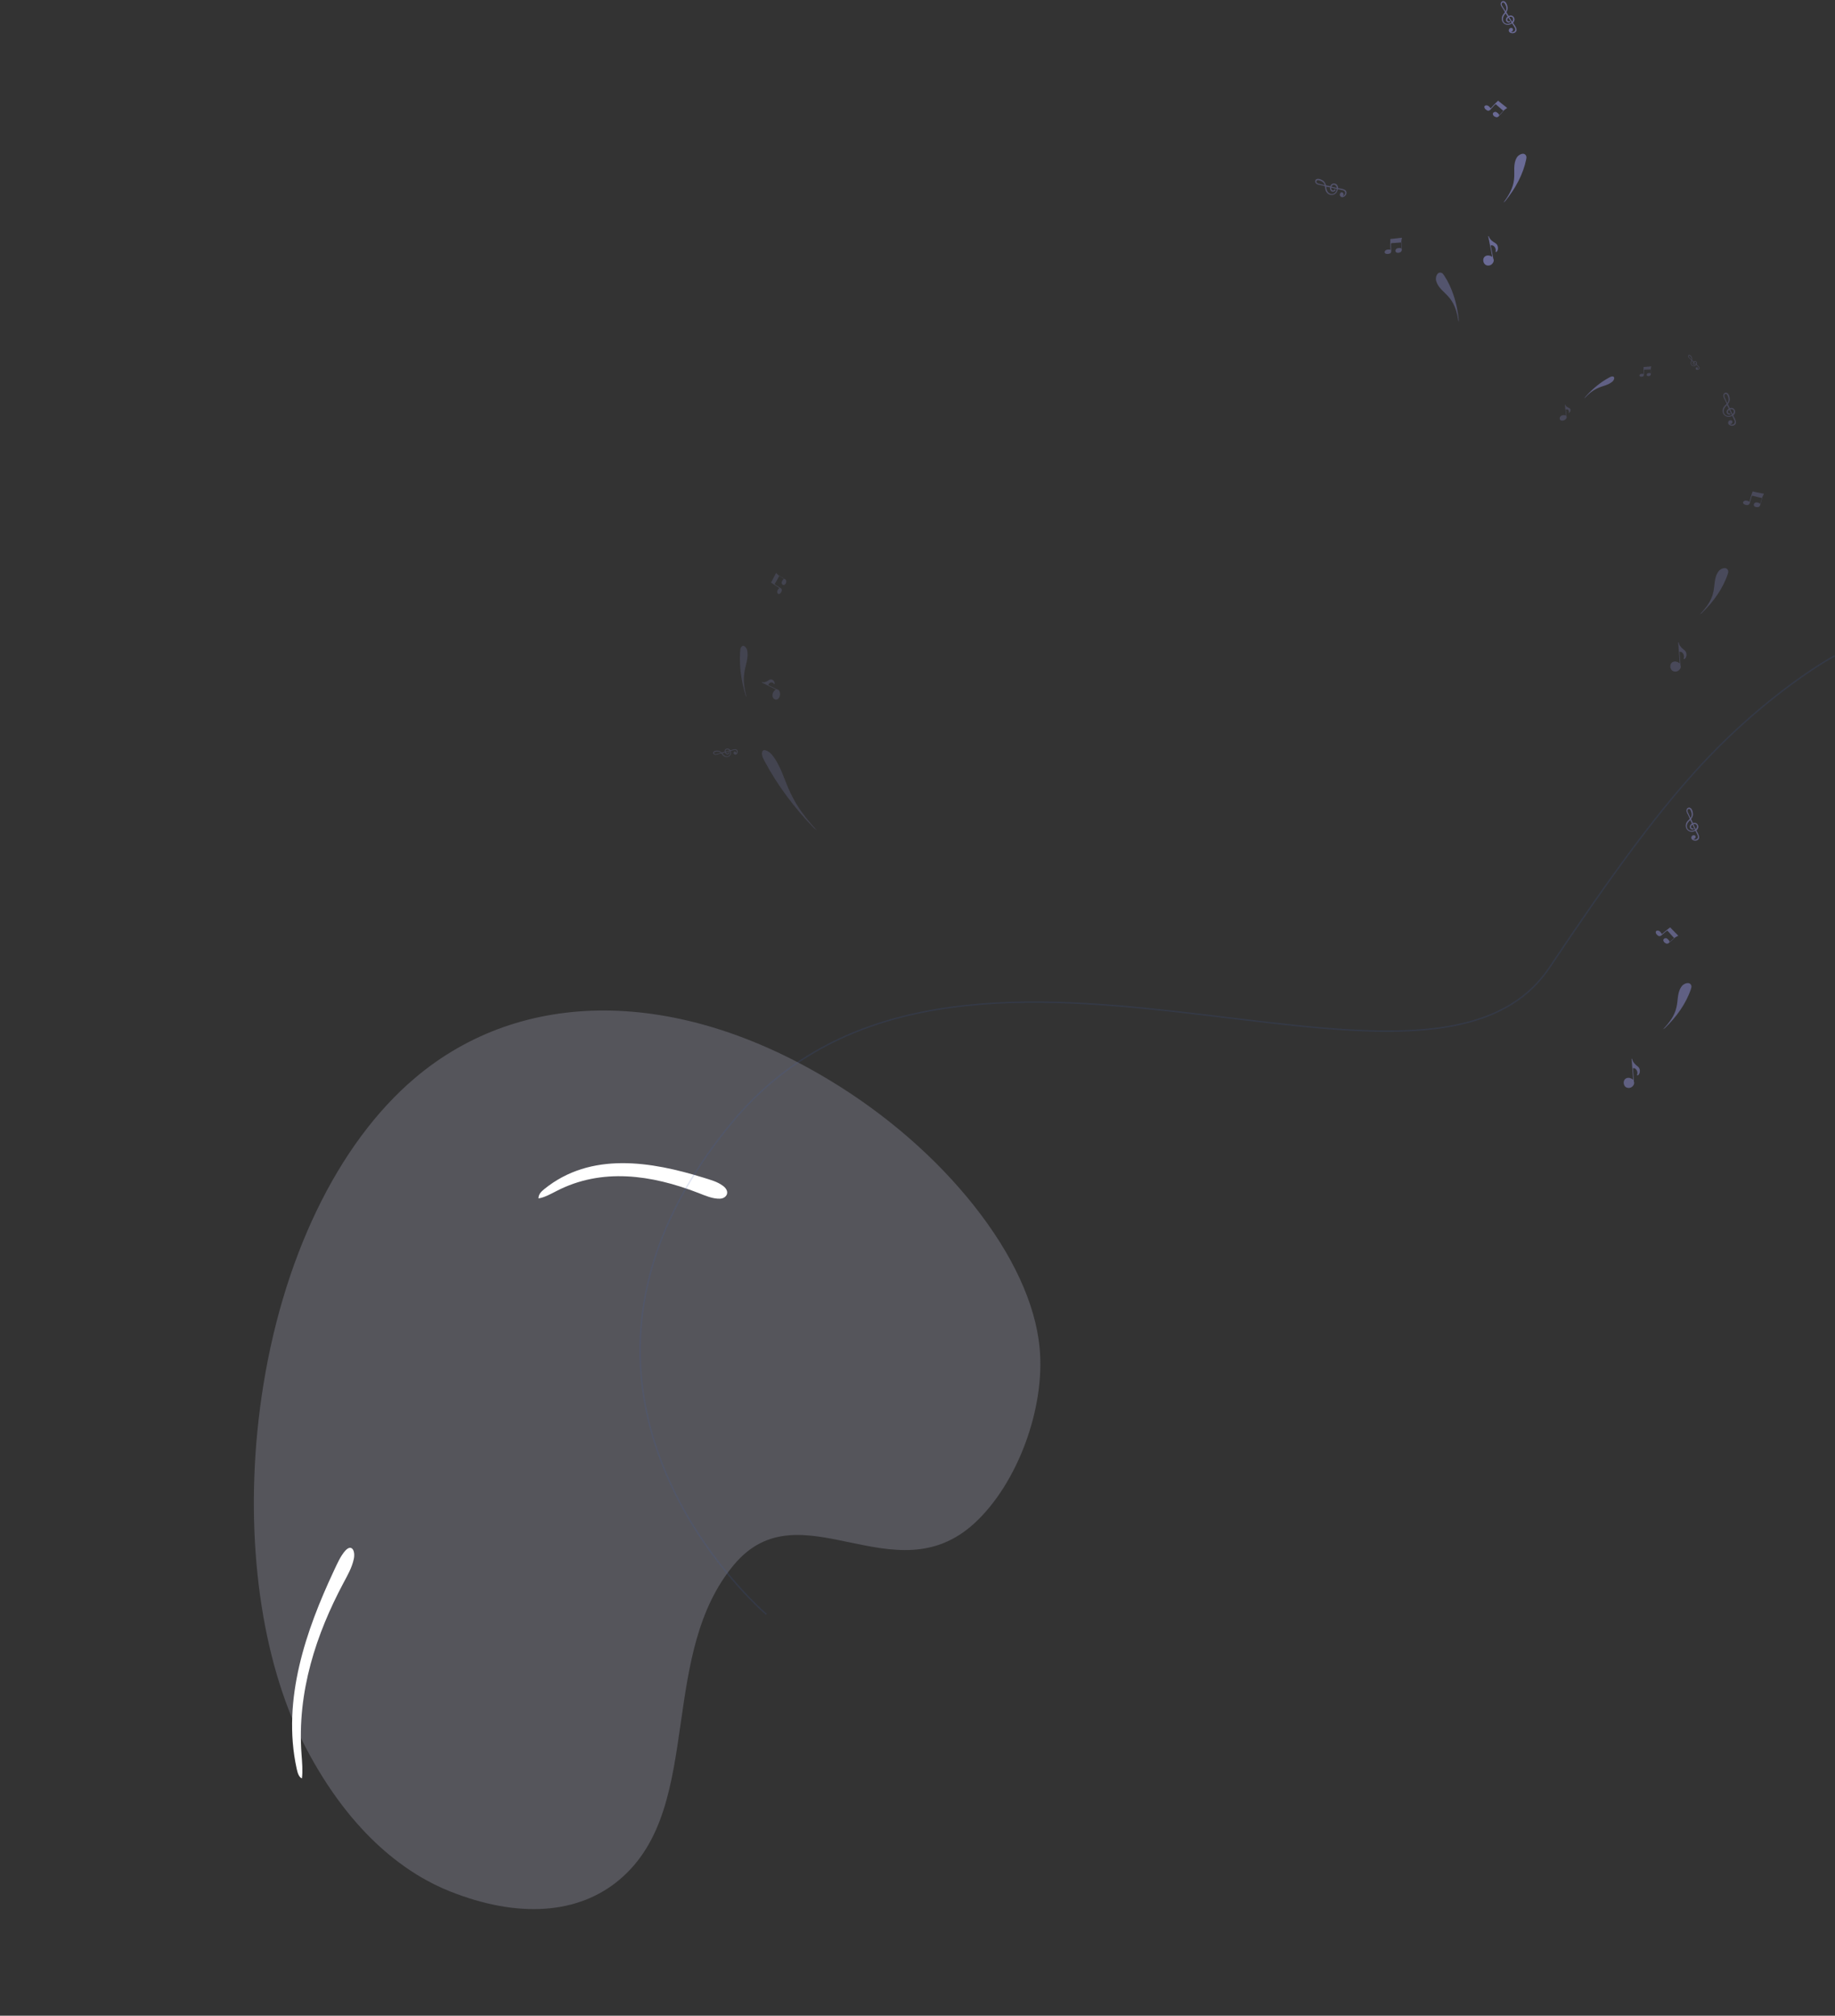 <svg xmlns="http://www.w3.org/2000/svg" xmlns:xlink="http://www.w3.org/1999/xlink" width="2628.716" height="2888.005" viewBox="0 0 2628.716 2888.005">
  <rect x="0" y="0" width="2628.716" height="2888.005" fill="#333333" stroke="none"/>
  <defs>
    <clipPath id="clip-path">
      <path id="Path_45952" data-name="Path 45952" d="M0,0,1128.585,99.911,1254.327,1323.8,125.742,1223.887Z" fill="#dddcfc"/>
    </clipPath>
  </defs>
  <g id="Group_61718" data-name="Group 61718" transform="translate(706.302 -231)">
    <g id="beanie-left" transform="matrix(0.999, -0.052, 0.052, 0.999, -270.336, 965.476)">
      <g id="Group_57473" data-name="Group 57473" transform="matrix(-0.438, -0.899, 0.899, -0.438, 59.201, 2159.587)" opacity="0.2">
        <g id="Group_57469" data-name="Group 57469" transform="translate(0 0)" clip-path="url(#clip-path)">
          <g id="Group_57468" data-name="Group 57468" transform="translate(0.002 -0.001)">
            <path id="Path_45951" data-name="Path 45951" d="M451.446,39.965q-15.651-1.386-30.836-1.79c-146.592-3.884-234.146,41.733-281.778,80.686C57.2,185.615,20.575,264.137,35.708,339.964c16.144,80.9,83.137,131.6,154.068,185.281,64.671,48.94,131.543,99.549,161.154,176.148,26.69,69.039-11.466,113.322-51.86,160.212-40,46.425-81.358,94.431-62.644,170.636,19.872,80.928,94.943,168.056,174.618,202.67,58.082,25.233,135.25,30.865,223.166,16.311,86.715-14.358,175.942-46.918,258.023-94.166,220.926-127.151,329.294-320.721,289.883-517.8-28.586-142.94-135.554-293.651-293.484-413.5C749.438,120.134,588.481,52.1,451.446,39.965" transform="translate(0 0)" fill="#dddcfc"/>
          </g>
        </g>
      </g>
      <g id="Group_58624" data-name="Group 58624" transform="matrix(0.616, 0.788, -0.788, 0.616, 424.291, 785.777)">
        <g id="Group_58455" data-name="Group 58455" transform="translate(8.197 67.953) rotate(-16)">
          <path id="Path_47296" data-name="Path 47296" d="M22.018,186.922c6.188-5.327,11.424-15.1,15.657-22.515,36.223-64,101.817-94.052,171.87-108.72,10.553-2.207,21.963-3.941,30.6-9.966,7.878-5.62,7.239-16.588-5.756-17.766-10.551-.887-20.835,2.714-30.313,5.3C129.227,54.4,47.983,89.4,21.591,171.648,20.14,176.178,18.711,181.949,22.018,186.922Z" transform="translate(0 0)" fill="#fff"/>
        </g>
      </g>
      <g id="Group_58625" data-name="Group 58625" transform="translate(-191.781 1648.031) rotate(-36)">
        <path id="Path_47296-2" data-name="Path 47296" d="M-19.315,186.6c7.548-6.964,15.116-18.263,21.126-26.9C53.355,85.235,127.443,38.529,202.66,6.54c11.33-4.816,23.434-9.354,33.654-17.627,9.349-7.674,11.153-18.781-1.926-16.85-10.634,1.639-22,7.821-32.311,12.764-81.595,39.8-172.859,95.365-218.4,186.194C-18.834,176.023-21.6,182.293-19.315,186.6Z" transform="translate(0 0)" fill="#fff"/>
      </g>
    </g>
    <g id="Group_60024" data-name="Group 60024" transform="translate(-586.313 1106.857) rotate(-71)" opacity="0.5">
      <path id="Path_47302" data-name="Path 47302" d="M8.518,15.872a5.2,5.2,0,0,0-1.465.293c-.586-1.465-1.318-2.783-1.9-4.247A9.008,9.008,0,0,0,6.907,7.524c0-2.05-.586-5.712-2.49-7.03C2.367-.971.316,1.08.463,3.277A9.11,9.11,0,0,0,1.781,7.085a45.264,45.264,0,0,1,2.05,4.687c-.879,1.025-1.9,2.05-2.636,3.076A7.8,7.8,0,0,0,.17,20.559,5.947,5.947,0,0,0,9.25,24.367c.146,0,.146-.146.293-.146.586,1.172,1.172,2.343,1.758,3.662.732,1.465,1.465,3.515-.146,4.833a3.082,3.082,0,0,1-3.662.146h.293a1.858,1.858,0,0,0,.879-.146,2.392,2.392,0,0,0,.879-3.222,2.223,2.223,0,0,0-3.515.586c-1.611,3.222,2.343,5.273,4.98,4.247,4.54-1.9,1.318-7.03-.146-9.959-.146-.146-.146-.439-.293-.586a5.3,5.3,0,0,0,1.758-4.54C11.887,17.191,10.422,15.726,8.518,15.872ZM3.538,8.7c-.586-1.318-1.172-2.49-1.758-3.808a3.84,3.84,0,0,1-.293-2.2,1.4,1.4,0,0,1,2.49-.732A10.124,10.124,0,0,1,5.442,5.62a6.591,6.591,0,0,1-.293,4.1c-.146.439-.439.732-.586,1.172A14.78,14.78,0,0,1,3.538,8.7ZM2.806,23.342C.023,20.852.9,16.9,3.1,14.408c.439-.439.732-.879,1.172-1.318.586,1.172,1.172,2.49,1.758,3.662a4.087,4.087,0,0,0-2.05,3.076A2.812,2.812,0,0,0,7.346,22.9c.732-.146.586-1.318-.146-1.172-1.318.293-2.05-.732-1.9-1.9a2.58,2.58,0,0,1,1.318-1.9c.732,1.465,1.318,2.929,2.05,4.394A7.132,7.132,0,0,1,9.1,23.342C7.2,24.514,4.564,24.807,2.806,23.342Zm8.2-3.662a4,4,0,0,1-1.172,2.783c-.879-1.758-1.611-3.369-2.343-5.126C9.25,16.9,11.008,17.483,11.008,19.68Z" transform="translate(99.166 918.868) rotate(-9)" fill="#a2a3f9" opacity="0.3"/>
      <path id="Path_47303" data-name="Path 47303" d="M28.955,4.6,16.213.647C15.774.5,15.188.207,14.748.061a.281.281,0,0,0-.439.146.143.143,0,0,1-.146.147,135.893,135.893,0,0,0-5.419,12.6c-1.9-1.172-3.954-2.343-6.151-1.9C.981,11.338-.63,12.8.249,14.414a4.709,4.709,0,0,0,3.076,2.2,5.747,5.747,0,0,0,2.05.439c1.9.439,3.369-1.465,3.955-3.076v-.146h0c1.172-2.783,2.05-5.712,3.515-8.2.146,0,.293,0,.293-.147,3.369,1.172,6.737,2.49,10.252,3.662.146.146.293.146.586.146.586.146,1.025.439,1.611.586A23.256,23.256,0,0,1,24.561,12.8c-.586,1.465-1.172,3.076-1.9,4.54-.293-.293-.439-.586-.732-.879a5.939,5.939,0,0,0-1.318-.732,9.563,9.563,0,0,0-3.515-.879,2.8,2.8,0,0,0-2.05,1.025,1.969,1.969,0,0,0-.879,1.025v.147a2.531,2.531,0,0,0-.147,1.465,3.348,3.348,0,0,0,1.025,1.465,5.114,5.114,0,0,0,3.515,1.172h1.025a3.786,3.786,0,0,0,3.076-2.49v-.586a26.734,26.734,0,0,0,2.05-4.687c.586-1.465,1.172-3.076,1.611-4.54.879-1.318,1.611-2.49,2.49-3.808C29.248,5.04,29.248,4.747,28.955,4.6ZM25.587,5.773Zm.293,3.369Z" transform="translate(345.358 919.788) rotate(-9)" fill="#a2a3f9" opacity="0.3"/>
      <path id="Path_47304" data-name="Path 47304" d="M18.192,7.057c-1.025-1.318-3.369-1.758-4.833-2.2-2.49-.879-4.833-1.9-6.151-4.247,0-.146,0-.146-.146-.293C6.915-.267,5.889.026,6.182.612c0,.146,0,.146.146.293v.146c.293.732.439,1.611.732,2.343v.146a17.713,17.713,0,0,1,.732,2.636l.439,1.758c1.318,4.687,2.49,9.374,3.662,13.914a10.106,10.106,0,0,0-9.666,1.9c-2.343,2.05-3.222,5.858-.732,8.2,2.343,2.2,6.444.879,8.641-.732,2.05-1.465,4.98-5.273,3.076-7.762-1.172-4.54-2.343-9.227-3.662-13.767a4.385,4.385,0,0,1,6.591,4.98c-.146.439.439.732.879.439C19.364,13.5,19.95,9.4,18.192,7.057Z" transform="matrix(0.927, 0.375, -0.375, 0.927, 214.069, 949.23)" fill="#a2a3f9" opacity="0.3"/>
      <g id="Group_58464" data-name="Group 58464" transform="translate(189.349 917.488) rotate(-9)" opacity="0.3">
        <path id="Path_47309" data-name="Path 47309" d="M2.343,19.013C21.53,9.2,42.767,2.17,64.3.12a10.1,10.1,0,0,1,5.126.439c5.566,2.636.293,8.055-3.222,9.374C55.8,13.887,44.964,10.958,34.126,11.4,21.823,11.69,10.838,15.645,0,20.771.879,20.185,1.611,19.6,2.343,19.013Z" transform="translate(0 0)" fill="#a2a3f9"/>
      </g>
      <g id="Group_58623" data-name="Group 58623" transform="translate(25.918 1074.446) rotate(-43)" opacity="0.3">
        <path id="Path_47309-2" data-name="Path 47309" d="M4.43,25.888C40.7,12.527,80.846,2.955,121.546.163c3.322-.2,6.645-.4,9.69.6,10.521,3.59.554,10.968-6.091,12.763C105.488,18.908,85,14.92,64.511,15.518,41.254,15.917,20.488,21.3,0,28.281,1.661,27.483,3.046,26.685,4.43,25.888Z" transform="translate(0 0)" fill="#a2a3f9"/>
      </g>
    </g>
    <g id="Group_59853" data-name="Group 59853" transform="translate(-83.75 -16.488)">
      <path id="Path_47302-2" data-name="Path 47302" d="M7.028,25.59a8.015,8.015,0,0,0,2.133-.4c.853,2,1.92,3.8,2.773,5.806A11.905,11.905,0,0,0,9.374,37c0,2.8.853,7.808,3.626,9.61,2.986,2,5.972-.8,5.759-3.8,0-1.8-1.066-3.6-1.92-5.206A59.985,59.985,0,0,1,13.853,31.2c1.28-1.4,2.773-2.8,3.839-4.2a10.114,10.114,0,0,0,1.493-7.808c-1.493-5.806-7.892-8.209-13.224-5.205-.213,0-.213.2-.427.2-.853-1.6-1.706-3.2-2.56-5.005-1.066-2-2.133-4.805.213-6.607,1.493-1,3.839-1.4,5.332-.2H8.094a2.864,2.864,0,0,0-1.28.2c-1.493.8-2.346,3-1.28,4.4,1.493,1.6,4.266.8,5.119-.8C13,1.765,7.241-1.038,3.4.363c-6.612,2.6-1.92,9.61.213,13.614.213.2.213.6.427.8-1.706,1.6-2.986,3.8-2.56,6.207C2.122,23.788,4.255,25.79,7.028,25.59Zm7.252,9.81c.853,1.8,1.706,3.4,2.56,5.205a4.958,4.958,0,0,1,.427,3,2.079,2.079,0,0,1-3.626,1c-1.067-1.2-1.706-3.4-2.133-5.005A8.493,8.493,0,0,1,11.933,34c.213-.6.64-1,.853-1.6A19.656,19.656,0,0,1,14.279,35.4Zm1.066-20.021c4.053,3.4,2.773,8.809-.427,12.213-.64.6-1.067,1.2-1.706,1.8-.853-1.6-1.706-3.4-2.56-5.005a5.584,5.584,0,0,0,2.986-4.2,4,4,0,0,0-4.906-4.2c-1.066.2-.853,1.8.213,1.6a2.2,2.2,0,0,1,2.773,2.6,3.538,3.538,0,0,1-1.92,2.6c-1.066-2-1.92-4-2.986-6.006a9.445,9.445,0,0,1-.64-1.4C8.947,13.778,12.786,13.377,15.346,15.379ZM3.4,20.385a5.309,5.309,0,0,1,1.706-3.8c1.28,2.4,2.346,4.6,3.413,7.007C5.961,24.188,3.4,23.388,3.4,20.385Z" transform="translate(1811.437 1452.107) rotate(-179)" fill="#a2a3f9" opacity="0.4"/>
      <path id="Path_47303-2" data-name="Path 47303" d="M31.027,5.019,17.373.705C16.9.545,16.275.226,15.8.066a.3.3,0,0,0-.471.16.156.156,0,0,1-.157.16c-2.2,4.473-4.081,9.107-5.807,13.74-2.04-1.278-4.238-2.556-6.592-2.077-1.726.32-3.453,1.917-2.511,3.675a5.05,5.05,0,0,0,3.3,2.4,6.066,6.066,0,0,0,2.2.479C7.8,19.078,9.369,17,10,15.244v-.16h0c1.256-3.036,2.2-6.231,3.767-8.947.157,0,.314,0,.314-.16,3.61,1.278,7.219,2.716,10.986,3.994.157.16.314.16.628.16.628.16,1.1.479,1.726.639a25.676,25.676,0,0,1-1.1,3.2c-.628,1.6-1.256,3.355-2.04,4.953-.314-.32-.471-.639-.785-.959a6.332,6.332,0,0,0-1.412-.8,10.1,10.1,0,0,0-3.767-.959,2.979,2.979,0,0,0-2.2,1.118,2.138,2.138,0,0,0-.942,1.118v.16a2.807,2.807,0,0,0-.157,1.6,3.654,3.654,0,0,0,1.1,1.6,5.418,5.418,0,0,0,3.767,1.278h1.1c1.412,0,2.668-1.278,3.3-2.716v-.639a29.436,29.436,0,0,0,2.2-5.113c.628-1.6,1.256-3.355,1.726-4.953.942-1.438,1.726-2.716,2.668-4.154C31.341,5.5,31.341,5.179,31.027,5.019ZM27.418,6.3Zm.314,3.675Z" transform="translate(1756.522 1569.007) rotate(28)" fill="#a2a3f9" opacity="0.4"/>
      <path id="Path_47304-2" data-name="Path 47304" d="M6.319,33.249c1.361,1.84,4.048,2.777,5.754,3.572,2.923,1.519,5.706,3.2,7.563,6.389.024.186.024.186.212.4.26.768,1.356.562.932-.23-.024-.186-.024-.186-.212-.4l-.024-.186c-.447-.977-.756-2.117-1.2-3.094l-.024-.186a31.1,31.1,0,0,1-1.251-3.466l-.78-2.3c-2.243-6.164-4.322-12.3-6.377-18.259,3.764,1.824,7.916,1.7,10.471-.851,2.277-2.224,2.63-6.916-.534-10.295-2.976-3.169-7.335-2.16-9.52-.47C9.28,5.4,6.639,9.759,9.173,13.229c2.055,5.954,4.134,12.095,6.353,18.073-3.4,2.244-8.805-2.373-8.174-7.39a.724.724,0,0,0-1.053-.7C3.95,24.877,3.972,29.989,6.319,33.249Z" transform="matrix(-0.966, -0.259, 0.259, -0.966, 1723.525, 1812.349)" fill="#a2a3f9" opacity="0.4"/>
      <g id="Group_58464-2" data-name="Group 58464" transform="translate(1759.846 1722.158) rotate(-79)" opacity="0.4">
        <path id="Path_47309-3" data-name="Path 47309" d="M2.343,2.4C21.53,15.817,42.767,25.427,64.3,28.23c1.758.2,3.515.4,5.126-.6,5.566-3.6.293-11.012-3.222-12.813-10.4-5.406-21.237-1.4-32.075-2C21.823,12.413,10.838,7.007,0,0,.879.8,1.611,1.6,2.343,2.4Z" transform="translate(0 0)" fill="#a2a3f9"/>
      </g>
    </g>
    <g id="Group_60725" data-name="Group 60725" transform="translate(0 -5)">
      <path id="Path_47302-3" data-name="Path 47302" d="M7.028,25.59a8.015,8.015,0,0,0,2.133-.4c.853,2,1.92,3.8,2.773,5.806A11.905,11.905,0,0,0,9.374,37c0,2.8.853,7.808,3.626,9.61,2.986,2,5.972-.8,5.759-3.8,0-1.8-1.066-3.6-1.92-5.206A59.985,59.985,0,0,1,13.853,31.2c1.28-1.4,2.773-2.8,3.839-4.2a10.114,10.114,0,0,0,1.493-7.808c-1.493-5.806-7.892-8.209-13.224-5.205-.213,0-.213.2-.427.2-.853-1.6-1.706-3.2-2.56-5.005-1.066-2-2.133-4.805.213-6.607,1.493-1,3.839-1.4,5.332-.2H8.094a2.864,2.864,0,0,0-1.28.2c-1.493.8-2.346,3-1.28,4.4,1.493,1.6,4.266.8,5.119-.8C13,1.765,7.241-1.038,3.4.363c-6.612,2.6-1.92,9.61.213,13.614.213.2.213.6.427.8-1.706,1.6-2.986,3.8-2.56,6.207C2.122,23.788,4.255,25.79,7.028,25.59Zm7.252,9.81c.853,1.8,1.706,3.4,2.56,5.205a4.958,4.958,0,0,1,.427,3,2.079,2.079,0,0,1-3.626,1c-1.067-1.2-1.706-3.4-2.133-5.005A8.493,8.493,0,0,1,11.933,34c.213-.6.64-1,.853-1.6A19.656,19.656,0,0,1,14.279,35.4Zm1.066-20.021c4.053,3.4,2.773,8.809-.427,12.213-.64.6-1.067,1.2-1.706,1.8-.853-1.6-1.706-3.4-2.56-5.005a5.584,5.584,0,0,0,2.986-4.2,4,4,0,0,0-4.906-4.2c-1.066.2-.853,1.8.213,1.6a2.2,2.2,0,0,1,2.773,2.6,3.538,3.538,0,0,1-1.92,2.6c-1.066-2-1.92-4-2.986-6.006a9.445,9.445,0,0,1-.64-1.4C8.947,13.778,12.786,13.377,15.346,15.379ZM3.4,20.385a5.309,5.309,0,0,1,1.706-3.8c1.28,2.4,2.346,4.6,3.413,7.007C5.961,24.188,3.4,23.388,3.4,20.385Z" transform="translate(1780.437 846.107) rotate(-179)" fill="#a2a3f9" opacity="0.2"/>
      <path id="Path_47303-3" data-name="Path 47303" d="M31.027,5.019,17.373.705C16.9.545,16.275.226,15.8.066a.3.3,0,0,0-.471.16.156.156,0,0,1-.157.16c-2.2,4.473-4.081,9.107-5.807,13.74-2.04-1.278-4.238-2.556-6.592-2.077-1.726.32-3.453,1.917-2.511,3.675a5.05,5.05,0,0,0,3.3,2.4,6.066,6.066,0,0,0,2.2.479C7.8,19.078,9.369,17,10,15.244v-.16h0c1.256-3.036,2.2-6.231,3.767-8.947.157,0,.314,0,.314-.16,3.61,1.278,7.219,2.716,10.986,3.994.157.16.314.16.628.16.628.16,1.1.479,1.726.639a25.676,25.676,0,0,1-1.1,3.2c-.628,1.6-1.256,3.355-2.04,4.953-.314-.32-.471-.639-.785-.959a6.332,6.332,0,0,0-1.412-.8,10.1,10.1,0,0,0-3.767-.959,2.979,2.979,0,0,0-2.2,1.118,2.138,2.138,0,0,0-.942,1.118v.16a2.807,2.807,0,0,0-.157,1.6,3.654,3.654,0,0,0,1.1,1.6,5.418,5.418,0,0,0,3.767,1.278h1.1c1.412,0,2.668-1.278,3.3-2.716v-.639a29.436,29.436,0,0,0,2.2-5.113c.628-1.6,1.256-3.355,1.726-4.953.942-1.438,1.726-2.716,2.668-4.154C31.341,5.5,31.341,5.179,31.027,5.019ZM27.418,6.3Zm.314,3.675Z" transform="translate(1789.157 941.688) rotate(-6)" fill="#a2a3f9" opacity="0.2"/>
      <path id="Path_47304-3" data-name="Path 47304" d="M6.319,33.249c1.361,1.84,4.048,2.777,5.754,3.572,2.923,1.519,5.706,3.2,7.563,6.389.024.186.024.186.212.4.26.768,1.356.562.932-.23-.024-.186-.024-.186-.212-.4l-.024-.186c-.447-.977-.756-2.117-1.2-3.094l-.024-.186a31.1,31.1,0,0,1-1.251-3.466l-.78-2.3c-2.243-6.164-4.322-12.3-6.377-18.259,3.764,1.824,7.916,1.7,10.471-.851,2.277-2.224,2.63-6.916-.534-10.295-2.976-3.169-7.335-2.16-9.52-.47C9.28,5.4,6.639,9.759,9.173,13.229c2.055,5.954,4.134,12.095,6.353,18.073-3.4,2.244-8.805-2.373-8.174-7.39a.724.724,0,0,0-1.053-.7C3.95,24.877,3.972,29.989,6.319,33.249Z" transform="matrix(-0.966, -0.259, 0.259, -0.966, 1706.525, 1204.349)" fill="#a2a3f9" opacity="0.2"/>
      <g id="Group_58464-3" data-name="Group 58464" transform="translate(1728.846 1116.158) rotate(-79)" opacity="0.2">
        <path id="Path_47309-4" data-name="Path 47309" d="M2.343,2.4C21.53,15.817,42.767,25.427,64.3,28.23c1.758.2,3.515.4,5.126-.6,5.566-3.6.293-11.012-3.222-12.813-10.4-5.406-21.237-1.4-32.075-2C21.823,12.413,10.838,7.007,0,0,.879.8,1.611,1.6,2.343,2.4Z" transform="translate(0 0)" fill="#a2a3f9"/>
      </g>
      <g id="Group_59852" data-name="Group 59852" transform="translate(426 356)" opacity="0.41">
        <path id="Path_48932" data-name="Path 48932" d="M6.05,11.274a3.7,3.7,0,0,0-1.04.208c-.416-1.04-.936-1.977-1.352-3.017A6.4,6.4,0,0,0,4.906,5.344c0-1.456-.416-4.057-1.769-4.994C1.681-.69.225.767.329,2.327a6.471,6.471,0,0,0,.936,2.7A32.152,32.152,0,0,1,2.721,8.361C2.1,9.09,1.369,9.818.849,10.546A5.539,5.539,0,0,0,.121,14.6a4.225,4.225,0,0,0,6.45,2.7c.1,0,.1-.1.208-.1.416.832.832,1.665,1.248,2.6.52,1.04,1.04,2.5-.1,3.433a2.189,2.189,0,0,1-2.6.1H5.53a1.319,1.319,0,0,0,.624-.1,1.7,1.7,0,0,0,.624-2.289,1.579,1.579,0,0,0-2.5.416c-1.144,2.289,1.665,3.745,3.537,3.017,3.225-1.352.936-4.994-.1-7.074-.1-.1-.1-.312-.208-.416a3.768,3.768,0,0,0,1.248-3.225A2.683,2.683,0,0,0,6.05,11.274Zm-3.537-5.1c-.416-.936-.832-1.769-1.248-2.7a2.728,2.728,0,0,1-.208-1.561,1,1,0,0,1,1.769-.52,7.191,7.191,0,0,1,1.04,2.6A4.681,4.681,0,0,1,3.658,6.9c-.1.312-.312.52-.416.832A10.5,10.5,0,0,1,2.513,6.177Zm-.52,10.4C.016,14.812.641,12,2.2,10.234c.312-.312.52-.624.832-.936.416.832.832,1.769,1.248,2.6a2.9,2.9,0,0,0-1.456,2.185,2,2,0,0,0,2.393,2.185c.52-.1.416-.936-.1-.832-.936.208-1.456-.52-1.352-1.352A1.833,1.833,0,0,1,4.7,12.731c.52,1.04.936,2.081,1.456,3.121a5.066,5.066,0,0,1,.312.728A3.912,3.912,0,0,1,1.993,16.58Zm5.826-2.6a2.842,2.842,0,0,1-.832,1.977c-.624-1.248-1.144-2.393-1.665-3.641C6.571,12,7.819,12.419,7.819,13.979Z" transform="translate(1285.041 389.437) rotate(-22)" fill="#a2a3f9" opacity="0.45"/>
        <path id="Path_48933" data-name="Path 48933" d="M20.567,3.268,11.516.459c-.312-.1-.728-.312-1.04-.416a.2.2,0,0,0-.312.1.1.1,0,0,1-.1.1A96.527,96.527,0,0,0,6.211,9.2C4.858,8.366,3.4,7.534,1.841,7.846.7,8.054-.448,9.094.177,10.238A3.345,3.345,0,0,0,2.361,11.8a4.082,4.082,0,0,0,1.456.312c1.352.312,2.393-1.04,2.809-2.185v-.1h0A49.055,49.055,0,0,1,9.123,4c.1,0,.208,0,.208-.1,2.393.832,4.786,1.769,7.282,2.6.1.1.208.1.416.1.416.1.728.312,1.144.416a16.519,16.519,0,0,1-.728,2.081c-.416,1.04-.832,2.185-1.352,3.225-.208-.208-.312-.416-.52-.624a4.218,4.218,0,0,0-.936-.52,6.793,6.793,0,0,0-2.5-.624,1.987,1.987,0,0,0-1.456.728,1.4,1.4,0,0,0-.624.728v.1a1.8,1.8,0,0,0-.1,1.04,2.378,2.378,0,0,0,.728,1.04,3.633,3.633,0,0,0,2.5.832h.728a2.689,2.689,0,0,0,2.185-1.769v-.416A18.99,18.99,0,0,0,17.55,9.51c.416-1.04.832-2.185,1.144-3.225.624-.936,1.144-1.769,1.769-2.7C20.775,3.58,20.775,3.372,20.567,3.268ZM18.174,4.1Zm.208,2.393Z" transform="translate(1212.799 409.605) rotate(-22)" fill="#a2a3f9" opacity="0.45"/>
        <path id="Path_48934" data-name="Path 48934" d="M12.922,5.012c-.728-.936-2.393-1.248-3.433-1.56C7.721,2.828,6.056,2.1,5.12.435c0-.1,0-.1-.1-.208-.1-.416-.832-.208-.624.208,0,.1,0,.1.1.208v.1c.208.52.312,1.144.52,1.665v.1a12.582,12.582,0,0,1,.52,1.873l.312,1.248c.936,3.329,1.769,6.658,2.6,9.883a7.178,7.178,0,0,0-6.866,1.352c-1.665,1.456-2.289,4.161-.52,5.826,1.665,1.56,4.577.624,6.138-.52,1.456-1.04,3.537-3.745,2.185-5.514-.832-3.225-1.665-6.554-2.6-9.779a3.115,3.115,0,0,1,4.682,3.537c-.1.312.312.52.624.312A4.322,4.322,0,0,0,12.922,5.012Z" transform="translate(1105.163 458.935) rotate(9)" fill="#a2a3f9" opacity="0.45"/>
        <path id="Path_48935" data-name="Path 48935" d="M1.665,13.505C15.293,6.535,30.378,1.541,45.671.085A7.175,7.175,0,0,1,49.312.4c3.953,1.873.208,5.722-2.289,6.658C39.637,9.864,31.938,7.783,24.24,8.1,15.5,8.3,7.7,11.113,0,14.754.624,14.338,1.144,13.921,1.665,13.505Z" transform="translate(1131.669 437.419) rotate(-22)" fill="#a2a3f9"/>
      </g>
    </g>
    <g id="Group_60023" data-name="Group 60023" transform="translate(-337 -7.318)">
      <path id="Path_47302-4" data-name="Path 47302" d="M7.028,25.59a8.015,8.015,0,0,0,2.133-.4c.853,2,1.92,3.8,2.773,5.806A11.905,11.905,0,0,0,9.374,37c0,2.8.853,7.808,3.626,9.61,2.986,2,5.972-.8,5.759-3.8,0-1.8-1.066-3.6-1.92-5.206A59.985,59.985,0,0,1,13.853,31.2c1.28-1.4,2.773-2.8,3.839-4.2a10.114,10.114,0,0,0,1.493-7.808c-1.493-5.806-7.892-8.209-13.224-5.205-.213,0-.213.2-.427.2-.853-1.6-1.706-3.2-2.56-5.005-1.066-2-2.133-4.805.213-6.607,1.493-1,3.839-1.4,5.332-.2H8.094a2.864,2.864,0,0,0-1.28.2c-1.493.8-2.346,3-1.28,4.4,1.493,1.6,4.266.8,5.119-.8C13,1.765,7.241-1.038,3.4.363c-6.612,2.6-1.92,9.61.213,13.614.213.2.213.6.427.8-1.706,1.6-2.986,3.8-2.56,6.207C2.122,23.788,4.255,25.79,7.028,25.59Zm7.252,9.81c.853,1.8,1.706,3.4,2.56,5.205a4.958,4.958,0,0,1,.427,3,2.079,2.079,0,0,1-3.626,1c-1.067-1.2-1.706-3.4-2.133-5.005A8.493,8.493,0,0,1,11.933,34c.213-.6.64-1,.853-1.6A19.656,19.656,0,0,1,14.279,35.4Zm1.066-20.021c4.053,3.4,2.773,8.809-.427,12.213-.64.6-1.067,1.2-1.706,1.8-.853-1.6-1.706-3.4-2.56-5.005a5.584,5.584,0,0,0,2.986-4.2,4,4,0,0,0-4.906-4.2c-1.066.2-.853,1.8.213,1.6a2.2,2.2,0,0,1,2.773,2.6,3.538,3.538,0,0,1-1.92,2.6c-1.066-2-1.92-4-2.986-6.006a9.445,9.445,0,0,1-.64-1.4C8.947,13.778,12.786,13.377,15.346,15.379ZM3.4,20.385a5.309,5.309,0,0,1,1.706-3.8c1.28,2.4,2.346,4.6,3.413,7.007C5.961,24.188,3.4,23.388,3.4,20.385Z" transform="matrix(-0.995, 0.105, -0.105, -0.995, 1803.724, 285.347)" fill="#a2a3f9" opacity="0.5"/>
      <path id="Path_47303-4" data-name="Path 47303" d="M31.027,5.019,17.373.705C16.9.545,16.275.226,15.8.066a.3.3,0,0,0-.471.16.156.156,0,0,1-.157.16c-2.2,4.473-4.081,9.107-5.807,13.74-2.04-1.278-4.238-2.556-6.592-2.077-1.726.32-3.453,1.917-2.511,3.675a5.05,5.05,0,0,0,3.3,2.4,6.066,6.066,0,0,0,2.2.479C7.8,19.078,9.369,17,10,15.244v-.16h0c1.256-3.036,2.2-6.231,3.767-8.947.157,0,.314,0,.314-.16,3.61,1.278,7.219,2.716,10.986,3.994.157.16.314.16.628.16.628.16,1.1.479,1.726.639a25.676,25.676,0,0,1-1.1,3.2c-.628,1.6-1.256,3.355-2.04,4.953-.314-.32-.471-.639-.785-.959a6.332,6.332,0,0,0-1.412-.8,10.1,10.1,0,0,0-3.767-.959,2.979,2.979,0,0,0-2.2,1.118,2.138,2.138,0,0,0-.942,1.118v.16a2.807,2.807,0,0,0-.157,1.6,3.654,3.654,0,0,0,1.1,1.6,5.418,5.418,0,0,0,3.767,1.278h1.1c1.412,0,2.668-1.278,3.3-2.716v-.639a29.436,29.436,0,0,0,2.2-5.113c.628-1.6,1.256-3.355,1.726-4.953.942-1.438,1.726-2.716,2.668-4.154C31.341,5.5,31.341,5.179,31.027,5.019ZM27.418,6.3Zm.314,3.675Z" transform="matrix(0.934, 0.358, -0.358, 0.934, 1762.465, 377.067)" fill="#a2a3f9" opacity="0.5"/>
      <path id="Path_47304-4" data-name="Path 47304" d="M6.319,33.249c1.361,1.84,4.048,2.777,5.754,3.572,2.923,1.519,5.706,3.2,7.563,6.389.024.186.024.186.212.4.26.768,1.356.562.932-.23-.024-.186-.024-.186-.212-.4l-.024-.186c-.447-.977-.756-2.117-1.2-3.094l-.024-.186a31.1,31.1,0,0,1-1.251-3.466l-.78-2.3c-2.243-6.164-4.322-12.3-6.377-18.259,3.764,1.824,7.916,1.7,10.471-.851,2.277-2.224,2.63-6.916-.534-10.295-2.976-3.169-7.335-2.16-9.52-.47C9.28,5.4,6.639,9.759,9.173,13.229c2.055,5.954,4.134,12.095,6.353,18.073-3.4,2.244-8.805-2.373-8.174-7.39a.724.724,0,0,0-1.053-.7C3.95,24.877,3.972,29.989,6.319,33.249Z" transform="translate(1777.147 623.224) rotate(-172)" fill="#a2a3f9" opacity="0.5"/>
      <g id="Group_58464-4" data-name="Group 58464" transform="translate(1784.428 528.672) rotate(-86)" opacity="0.5">
        <path id="Path_47309-5" data-name="Path 47309" d="M2.343,2.4C21.53,15.817,42.767,25.427,64.3,28.23c1.758.2,3.515.4,5.126-.6,5.566-3.6.293-11.012-3.222-12.813-10.4-5.406-21.237-1.4-32.075-2C21.823,12.413,10.838,7.007,0,0,.879.8,1.611,1.6,2.343,2.4Z" transform="translate(0 0)" fill="#a2a3f9"/>
      </g>
    </g>
    <path id="Path_52913" data-name="Path 52913" d="M-16848.354,18935.555s-371.68-314.648-49.609-704.512,995.17,40.959,1171.5-222.412c88.162-131.686,159.119-230.053,229.894-303.547,70.846-73.57,141.509-122.268,178.5-142.949" transform="translate(17240 -16391.555)" fill="none" stroke="#4160b9" stroke-width="2" opacity="0.15"/>
    <g id="Group_61177" data-name="Group 61177">
      <g id="Group_60700" data-name="Group 60700" transform="translate(-252.479 1580.307) rotate(-45)" opacity="0.58">
        <path id="Path_47302-5" data-name="Path 47302" d="M7.028,25.59a8.015,8.015,0,0,0,2.133-.4c.853,2,1.92,3.8,2.773,5.806A11.905,11.905,0,0,0,9.374,37c0,2.8.853,7.808,3.626,9.61,2.986,2,5.972-.8,5.759-3.8,0-1.8-1.066-3.6-1.92-5.206A59.985,59.985,0,0,1,13.853,31.2c1.28-1.4,2.773-2.8,3.839-4.2a10.114,10.114,0,0,0,1.493-7.808c-1.493-5.806-7.892-8.209-13.224-5.205-.213,0-.213.2-.427.2-.853-1.6-1.706-3.2-2.56-5.005-1.066-2-2.133-4.805.213-6.607,1.493-1,3.839-1.4,5.332-.2H8.094a2.864,2.864,0,0,0-1.28.2c-1.493.8-2.346,3-1.28,4.4,1.493,1.6,4.266.8,5.119-.8C13,1.765,7.241-1.038,3.4.363c-6.612,2.6-1.92,9.61.213,13.614.213.2.213.6.427.8-1.706,1.6-2.986,3.8-2.56,6.207C2.122,23.788,4.255,25.79,7.028,25.59Zm7.252,9.81c.853,1.8,1.706,3.4,2.56,5.205a4.958,4.958,0,0,1,.427,3,2.079,2.079,0,0,1-3.626,1c-1.067-1.2-1.706-3.4-2.133-5.005A8.493,8.493,0,0,1,11.933,34c.213-.6.64-1,.853-1.6A19.656,19.656,0,0,1,14.279,35.4Zm1.066-20.021c4.053,3.4,2.773,8.809-.427,12.213-.64.6-1.067,1.2-1.706,1.8-.853-1.6-1.706-3.4-2.56-5.005a5.584,5.584,0,0,0,2.986-4.2,4,4,0,0,0-4.906-4.2c-1.066.2-.853,1.8.213,1.6a2.2,2.2,0,0,1,2.773,2.6,3.538,3.538,0,0,1-1.92,2.6c-1.066-2-1.92-4-2.986-6.006a9.445,9.445,0,0,1-.64-1.4C8.947,13.778,12.786,13.377,15.346,15.379ZM3.4,20.385a5.309,5.309,0,0,1,1.706-3.8c1.28,2.4,2.346,4.6,3.413,7.007C5.961,24.188,3.4,23.388,3.4,20.385Z" transform="matrix(-0.995, 0.105, -0.105, -0.995, 1803.724, 285.347)" fill="#a2a3f9" opacity="0.5"/>
        <path id="Path_47303-5" data-name="Path 47303" d="M31.027,5.019,17.373.705C16.9.545,16.275.226,15.8.066a.3.3,0,0,0-.471.16.156.156,0,0,1-.157.16c-2.2,4.473-4.081,9.107-5.807,13.74-2.04-1.278-4.238-2.556-6.592-2.077-1.726.32-3.453,1.917-2.511,3.675a5.05,5.05,0,0,0,3.3,2.4,6.066,6.066,0,0,0,2.2.479C7.8,19.078,9.369,17,10,15.244v-.16h0c1.256-3.036,2.2-6.231,3.767-8.947.157,0,.314,0,.314-.16,3.61,1.278,7.219,2.716,10.986,3.994.157.16.314.16.628.16.628.16,1.1.479,1.726.639a25.676,25.676,0,0,1-1.1,3.2c-.628,1.6-1.256,3.355-2.04,4.953-.314-.32-.471-.639-.785-.959a6.332,6.332,0,0,0-1.412-.8,10.1,10.1,0,0,0-3.767-.959,2.979,2.979,0,0,0-2.2,1.118,2.138,2.138,0,0,0-.942,1.118v.16a2.807,2.807,0,0,0-.157,1.6,3.654,3.654,0,0,0,1.1,1.6,5.418,5.418,0,0,0,3.767,1.278h1.1c1.412,0,2.668-1.278,3.3-2.716v-.639a29.436,29.436,0,0,0,2.2-5.113c.628-1.6,1.256-3.355,1.726-4.953.942-1.438,1.726-2.716,2.668-4.154C31.341,5.5,31.341,5.179,31.027,5.019ZM27.418,6.3Zm.314,3.675Z" transform="matrix(0.934, 0.358, -0.358, 0.934, 1785.092, 369.996)" fill="#a2a3f9" opacity="0.5"/>
        <g id="Group_58464-5" data-name="Group 58464" transform="translate(1784.428 528.672) rotate(-86)" opacity="0.5">
          <path id="Path_47309-6" data-name="Path 47309" d="M2.343,2.4C21.53,15.817,42.767,25.427,64.3,28.23c1.758.2,3.515.4,5.126-.6,5.566-3.6.293-11.012-3.222-12.813-10.4-5.406-21.237-1.4-32.075-2C21.823,12.413,10.838,7.007,0,0,.879.8,1.611,1.6,2.343,2.4Z" transform="translate(0 0)" fill="#a2a3f9"/>
        </g>
      </g>
    </g>
  </g>
</svg>
